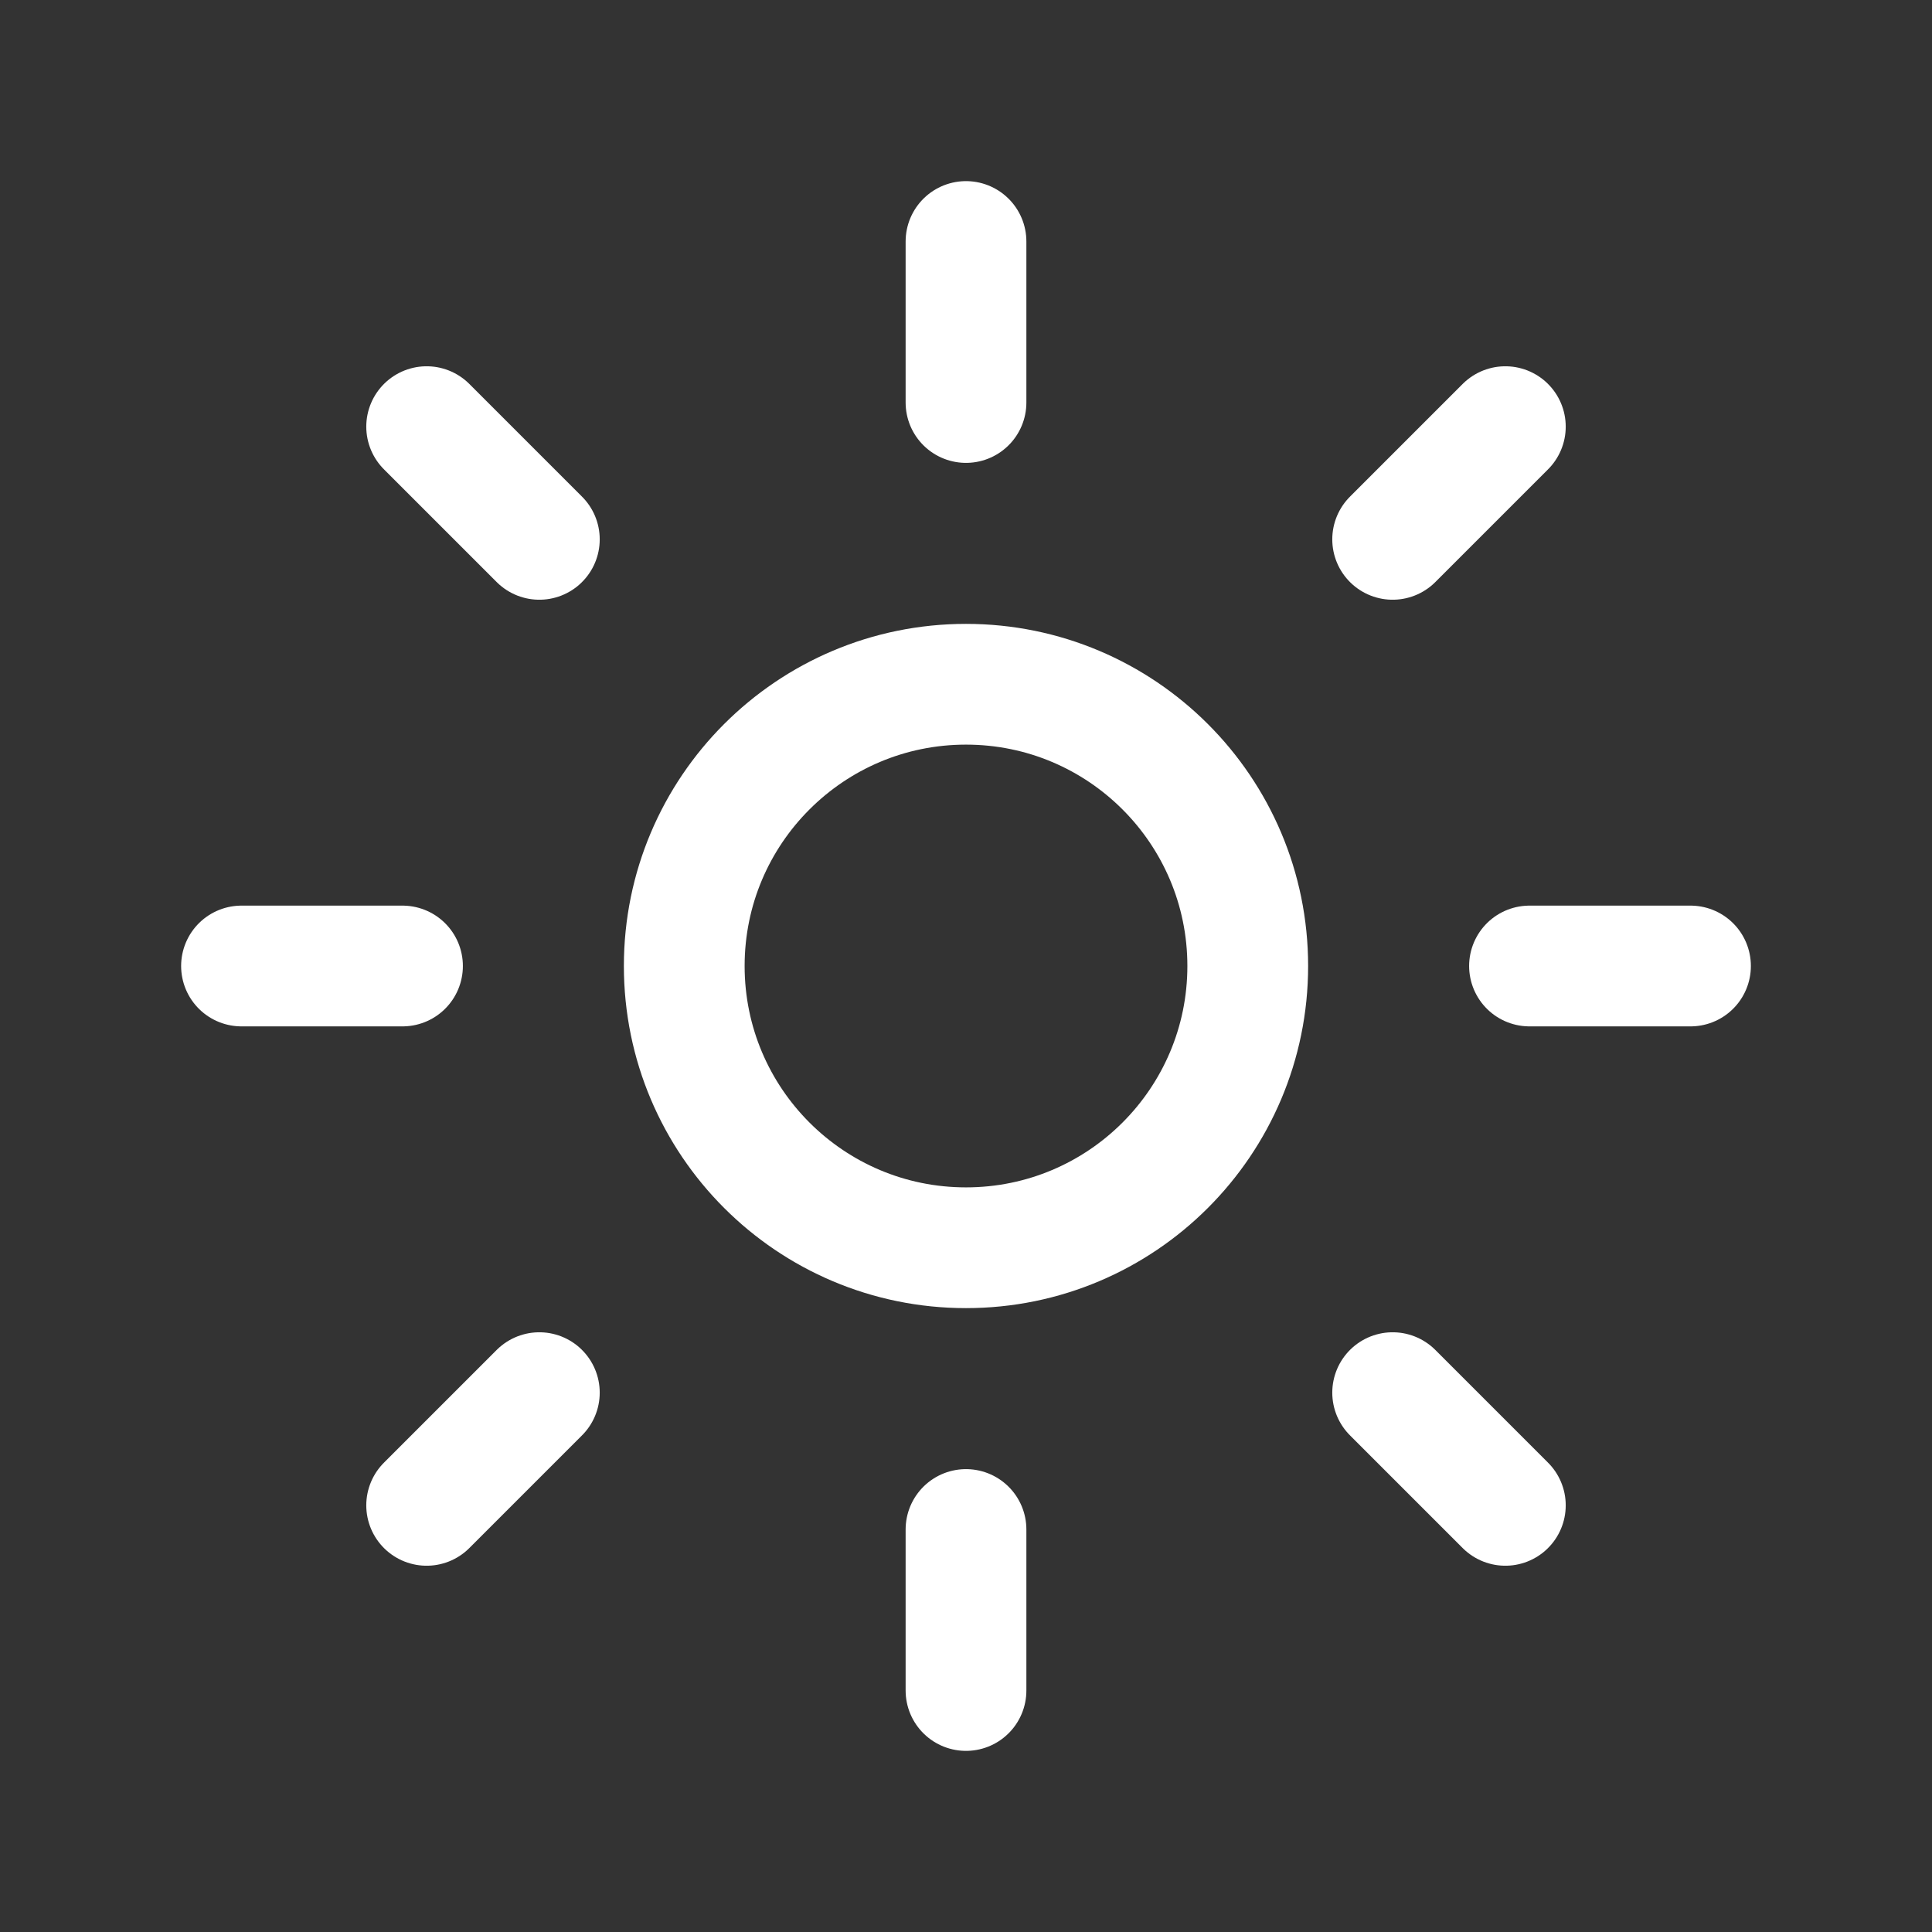 <!-- settings.svg -->
<svg width="48" height="48" viewBox="0 0 48 48" fill="none" stroke="white" stroke-width="3" stroke-linecap="round" stroke-linejoin="round">
  <rect x="0" y="0" width="48" height="48" fill="#333333" stroke="none"/>
  <circle cx="24" cy="24" r="7"/>
  <path d="M24 6v4M24 38v4M6 24h4M38 24h4M34.6 13.4l2.8-2.8M10.6 37.4l2.8-2.8M34.6 34.6l2.8 2.8M10.6 10.6l2.8 2.8"/>
</svg>

